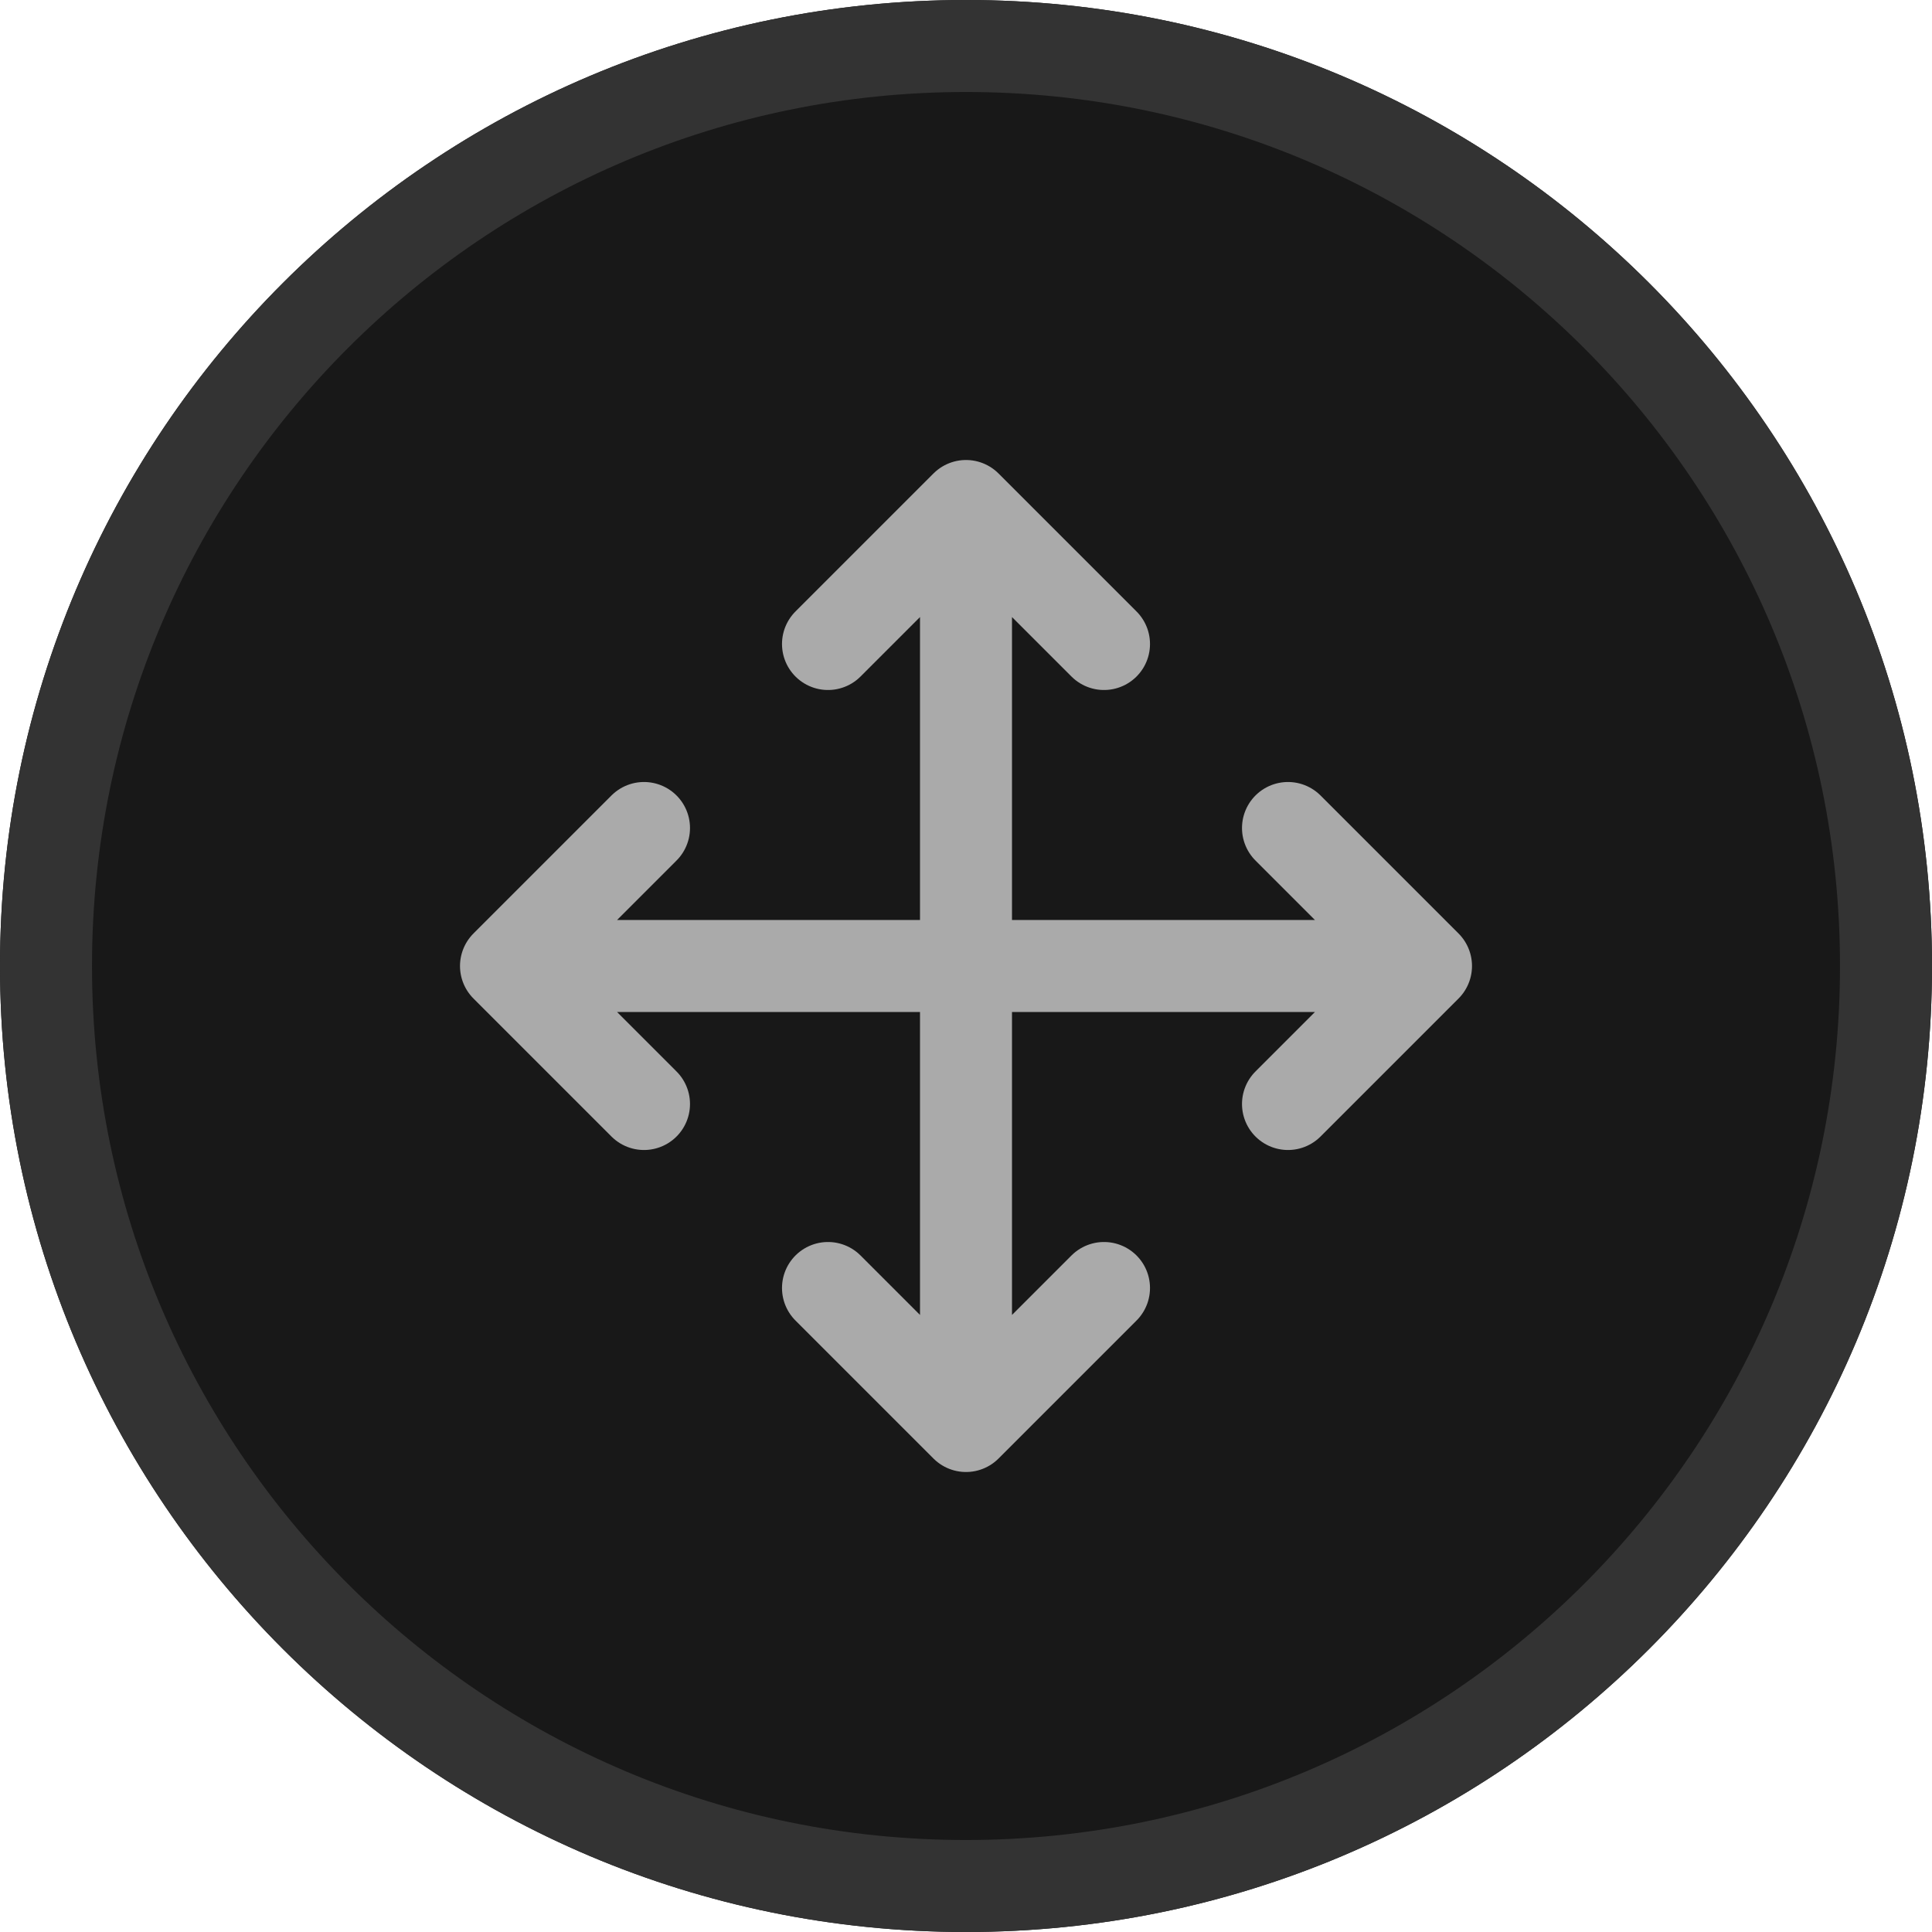 <svg xmlns="http://www.w3.org/2000/svg" 
    xmlns:xlink="http://www.w3.org/1999/xlink" width="21" height="21">
    <g>
        <defs>
            <path d="M 10.5 0 C 16.299 0 21 4.701 21 10.5 C 21 16.299 16.299 21 10.5 21 C 4.701 21 0 16.299 0 10.5 C 0 4.701 4.701 0 10.5 0 Z" id="shape_id_jNkRJ2ID6"></path>
            <clipPath id="shape_id_jNkRJ2ID6_clip">
                <use xlink:href="#shape_id_jNkRJ2ID6"></use>
            </clipPath>
        </defs>
        <use xlink:href="#shape_id_jNkRJ2ID6" fill="#181818" clip-path="url(#shape_id_jNkRJ2ID6_clip)" stroke-width="2" stroke="#333"></use>
    </g>
    <path d="M 6 10.5 L 15 10.5 M 7 9 L 5.5 10.5 L 7 12 M 14 9 L 15.5 10.5 L 14 12 M 10.5 6 L 10.5 15 M 9 7 L 10.5 5.5 L 12 7 M 9 14 L 10.5 15.5 L 12 14" fill="transparent" stroke="#aaa" stroke-linecap="round" stroke-linejoin="round"></path>
</svg>